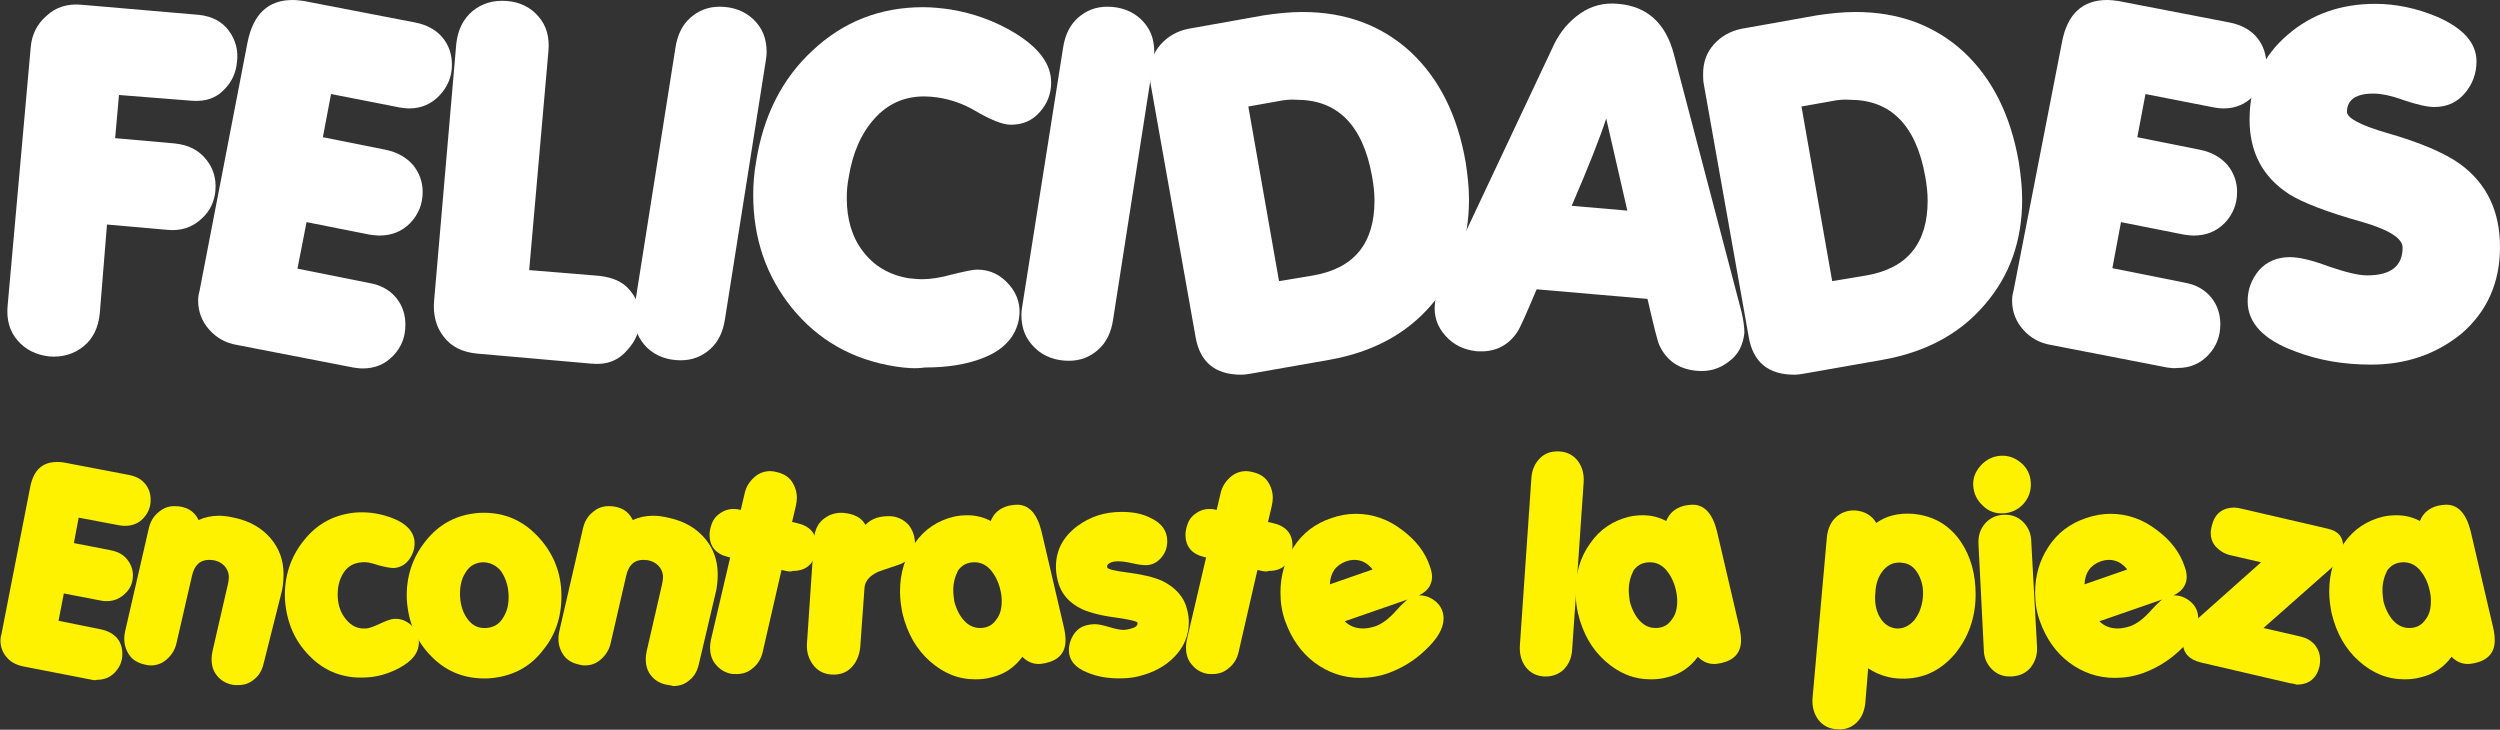 <!-- Generator: Adobe Illustrator 24.0.0, SVG Export Plug-In  -->
<svg version="1.1" xmlns="http://www.w3.org/2000/svg" xmlns:xlink="http://www.w3.org/1999/xlink" x="0px" y="0px" width="521.1px"
	 height="152.1px" viewBox="0 0 521.1 152.1" style="enable-background:new 0 0 521.1 152.1;" xml:space="preserve">
<rect x="0" y="0" width="521.1" height="152.1" fill="#333333" stroke="none"/>
<style type="text/css">
	.st0{fill:#FFFFFF;}
	.st1{fill:#FFF200;}
</style>
<defs>
</defs>
<g>
	<path class="st0" d="M40,21l-15.2-1.2L24,28.8l12.4,1.1c2.9,0.3,5.1,1.4,6.7,3.5c1.4,1.8,2,3.9,1.8,6.3C44.7,42,43.8,44,42,45.6
		c-1.9,1.8-4.3,2.6-7.2,2.3l-12.5-1.1l-1.5,18.5c-0.3,3-1.4,5.3-3.4,6.9c-2,1.6-4.3,2.3-7.1,2.1c-2.7-0.3-5-1.4-6.6-3.3
		c-1.7-1.9-2.4-4.4-2.1-7.4L6.4,9.9C6.6,7.3,7.7,5,9.7,3.3c1.9-1.8,4.4-2.6,7.4-2.3l24.4,2.1c2.7,0.3,4.8,1.4,6.2,3.3
		c1.4,1.9,2,4.1,1.7,6.5c-0.2,2.3-1.1,4.2-2.7,5.8C45,20.5,42.8,21.2,40,21z"/>
	<path class="st0" d="M73.6,76.6l-24.2-4.7c-2.4-0.4-4.3-1.5-5.8-3.2c-1.5-1.7-2.3-3.7-2.3-6.1c0-0.6,0.1-1.3,0.3-2L51.6,8.8
		C52.8,2.9,55.9,0,61,0c0.8,0,1.5,0.1,2.3,0.2l23.3,4.5c2.5,0.5,4.4,1.6,5.7,3.2c1.3,1.6,1.9,3.5,1.9,5.6c0,2.5-0.9,4.6-2.6,6.4
		c-1.7,1.8-3.8,2.7-6.3,2.7c-0.7,0-1.4-0.1-2-0.2L69,19.6l-1.7,9l13,2.6c2.5,0.5,4.4,1.6,5.8,3.2c1.3,1.6,2,3.5,2,5.6
		c0,2.6-0.9,4.7-2.6,6.5c-1.8,1.8-3.9,2.6-6.5,2.6c-0.6,0-1.3-0.1-2-0.2l-13.1-2.6L62,56l15,3c2.4,0.4,4.3,1.5,5.6,3.1
		c1.3,1.6,1.9,3.5,1.9,5.6c0,2.5-0.8,4.6-2.5,6.4c-1.7,1.8-3.8,2.7-6.4,2.7C74.9,76.8,74.3,76.7,73.6,76.6z"/>
	<path class="st0" d="M123.3,75.8l-23.9-2.1c-3-0.3-5.3-1.4-6.9-3.5c-1.6-2-2.3-4.6-2-7.7l4.6-53.3c0.3-2.9,1.4-5.2,3.4-6.9
		c2-1.6,4.3-2.3,7.1-2.1c2.7,0.2,5,1.3,6.6,3.2c1.7,1.9,2.4,4.4,2.1,7.4l-4,45.5l14.6,1.2c2.7,0.3,4.9,1.2,6.3,2.9
		c1.5,1.7,2.2,3.7,2.2,5.9c0,2.6-0.9,4.8-2.6,6.6C128.9,75.2,126.4,76.1,123.3,75.8z"/>
	<path class="st0" d="M132.1,65.6c0-0.6,0.1-1.3,0.2-1.9l8.5-53.8c0.4-2.6,1.4-4.7,3.1-6.2c1.7-1.5,3.7-2.3,6.1-2.3
		c2.8,0,5.2,0.9,7,2.6c1.9,1.8,2.8,4,2.8,6.9c0,0.6-0.1,1.3-0.2,1.9l-8.5,53.8c-0.4,2.6-1.4,4.7-3.1,6.2c-1.7,1.5-3.7,2.3-6.1,2.3
		c-2.8,0-5.2-0.9-7-2.6C133.1,70.7,132.1,68.5,132.1,65.6z"/>
	<path class="st0" d="M186.7,76.4c-9-1.4-16.2-5.5-21.7-12.3c-5.3-6.6-8-14.4-8-23.5c0-2.3,0.2-4.6,0.6-6.9
		c1.5-9.5,5.4-17.3,11.8-23.2c6.4-6,14.1-9,23-9c1.9,0,3.9,0.2,5.9,0.5c4.7,0.8,9.1,2.4,13.1,4.8c5.1,3.1,7.7,6.5,7.7,10.4
		c0,2.4-0.8,4.4-2.4,6.2c-1.6,1.8-3.6,2.6-6,2.6c-1.7,0-4.2-1-7.6-3c-2.4-1.4-5-2.3-7.8-2.7c-0.8-0.1-1.7-0.2-2.6-0.2
		c-4.2,0-7.6,1.5-10.4,4.6c-2.8,3.1-4.6,7.2-5.4,12.3c-0.3,1.5-0.4,2.9-0.4,4.3c0,4.4,1.1,8.1,3.3,11c2.3,3.1,5.5,5,9.6,5.7
		c1,0.1,1.9,0.2,2.8,0.2c1.7,0,3.8-0.3,6.3-1c2.5-0.6,4.2-1,5.2-1c2.7,0,4.9,1.1,6.7,3.2c1.8,2.1,2.4,4.5,2,7
		c-0.6,3.6-3,6.4-7.2,8.1c-3.4,1.4-7.5,2.1-12.4,2.1C190.7,76.9,188.7,76.7,186.7,76.4z"/>
	<path class="st0" d="M212.9,65.6c0-0.6,0.1-1.3,0.2-1.9l8.5-53.8c0.4-2.6,1.4-4.7,3.1-6.2c1.7-1.5,3.7-2.3,6.1-2.3
		c2.8,0,5.2,0.9,7,2.6c1.9,1.8,2.8,4,2.8,6.9c0,0.6-0.1,1.3-0.2,1.9L232,66.7c-0.4,2.6-1.4,4.7-3.1,6.2c-1.7,1.5-3.7,2.3-6.1,2.3
		c-2.8,0-5.2-0.9-7-2.6C213.8,70.7,212.9,68.5,212.9,65.6z"/>
	<path class="st0" d="M277.1,75l-16.5,2.9c-0.6,0.1-1.2,0.2-1.9,0.2c-5.4,0-8.6-2.6-9.5-7.9l-9.4-52.9c-0.1-0.6-0.1-1.3-0.1-1.9
		c0-2.4,0.7-4.4,2.2-6.1c1.5-1.7,3.4-2.8,5.8-3.3l15.7-2.8c2.7-0.4,5.4-0.7,8.1-0.7c9,0,16.5,2.8,22.5,8.3c6,5.6,9.8,13.2,11.5,23
		c0.4,2.6,0.7,5.2,0.7,7.8c0,8.6-2.6,15.9-7.8,21.9C293.2,69.6,286.1,73.4,277.1,75z M266.4,21.1l-6.2,1.1l6.4,36.4l7.2-1.2
		c8.5-1.5,12.7-6.7,12.7-15.6c0-1.6-0.2-3.3-0.5-5c-1.9-10.7-7.2-16-15.7-16C269.1,20.7,267.8,20.8,266.4,21.1z"/>
	<path class="st0" d="M353.8,77.3c-3.8-0.3-6.4-2.1-7.9-5.3c-0.4-0.8-1.2-4.1-2.5-9.7l-23.1-2c-2.2,5.2-3.5,8.2-4.1,9
		c-2,2.9-4.8,4.2-8.5,3.9c-2.6-0.3-4.7-1.3-6.4-3.2c-1.7-1.9-2.5-4.1-2.2-6.8c0.1-1.1,0.4-2.4,1.2-3.8l23.7-50.3
		c1.3-2.6,3.1-4.7,5.4-6.3c2.3-1.6,5-2.3,7.9-2c6,0.5,9.9,4,11.6,10.5L363,65c0.4,1.7,0.6,3.2,0.6,4.4c-0.3,2.6-1.3,4.6-3.3,6
		C358.4,76.9,356.2,77.5,353.8,77.3z M334.8,24.7c-1.3,4-3.7,10.1-7.2,18.2l11.6,1L334.8,24.7z"/>
	<path class="st0" d="M392.4,75l-16.5,2.9c-0.6,0.1-1.2,0.2-1.9,0.2c-5.4,0-8.6-2.6-9.5-7.9l-9.4-52.9c-0.1-0.6-0.1-1.3-0.1-1.9
		c0-2.4,0.7-4.4,2.2-6.1c1.5-1.7,3.4-2.8,5.8-3.3l15.7-2.8c2.7-0.4,5.4-0.7,8.1-0.7c9,0,16.5,2.8,22.5,8.3c6,5.6,9.8,13.2,11.5,23
		c0.4,2.6,0.7,5.2,0.7,7.8c0,8.6-2.6,15.9-7.8,21.9C408.5,69.6,401.4,73.4,392.4,75z M381.7,21.1l-6.2,1.1l6.4,36.4l7.2-1.2
		c8.5-1.5,12.7-6.7,12.7-15.6c0-1.6-0.2-3.3-0.5-5c-1.9-10.7-7.2-16-15.7-16C384.4,20.7,383.1,20.8,381.7,21.1z"/>
	<path class="st0" d="M451.7,76.6l-24.2-4.7c-2.4-0.4-4.3-1.5-5.8-3.2c-1.5-1.7-2.3-3.7-2.3-6.1c0-0.6,0.1-1.3,0.3-2l10.1-51.8
		c1.1-5.9,4.3-8.8,9.4-8.8c0.8,0,1.5,0.1,2.3,0.2l23.3,4.5c2.5,0.5,4.4,1.6,5.7,3.2c1.3,1.6,1.9,3.5,1.9,5.6c0,2.5-0.9,4.6-2.6,6.4
		c-1.7,1.8-3.8,2.7-6.3,2.7c-0.7,0-1.4-0.1-2-0.2l-14.3-2.8l-1.7,9l13,2.6c2.5,0.5,4.4,1.6,5.8,3.2c1.3,1.6,2,3.5,2,5.6
		c0,2.6-0.9,4.7-2.6,6.5c-1.8,1.8-3.9,2.6-6.5,2.6c-0.6,0-1.3-0.1-2-0.2l-13.1-2.6l-1.8,9.6l15,3c2.4,0.4,4.3,1.5,5.6,3.1
		c1.3,1.6,1.9,3.5,1.9,5.6c0,2.5-0.8,4.6-2.5,6.4c-1.7,1.8-3.8,2.7-6.4,2.7C453.1,76.8,452.4,76.7,451.7,76.6z"/>
	<path class="st0" d="M494.2,76c-5.7,0-11-0.9-15.9-2.8c-6.5-2.4-9.8-5.9-9.8-10.4c0-2.5,0.8-4.6,2.4-6.5c1.6-1.8,3.8-2.7,6.4-2.7
		c1.9,0,4.5,0.6,8,1.9c3.5,1.2,6.2,1.9,8.1,1.9c4.9,0,7.4-1.9,7.4-5.8c0-1.9-2.8-3.7-8.3-5.3c-7.5-2.1-12.6-4.1-15.3-5.8
		c-5.6-3.6-8.3-8.8-8.3-15.6c0-7.3,2.7-13.2,8-17.7c5-4.3,11.1-6.4,18.2-6.4c4.3,0,8.6,0.9,12.9,2.7c5.5,2.4,8.2,5.5,8.2,9.3
		c0,2.5-0.8,4.7-2.4,6.6c-1.6,1.9-3.7,2.9-6.4,2.9c-1.5,0-3.6-0.5-6.3-1.4c-2.7-1-4.9-1.4-6.4-1.4c-3.6,0-5.5,1.3-5.5,3.8
		c0,1.3,2.8,2.8,8.3,4.4c7,2,12.1,4.2,15.3,6.5c5.6,4.1,8.3,9.9,8.3,17.3c0,7.4-2.7,13.5-8.1,18.1C507.8,73.8,501.6,76,494.2,76z"/>
</g>
<g>
	<path class="st1" d="M19.2,141.7l-14.4-2.8c-1.4-0.3-2.6-0.9-3.4-1.9c-0.9-1-1.3-2.2-1.3-3.6c0-0.4,0.1-0.8,0.2-1.2l6-30.7
		c0.7-3.5,2.5-5.2,5.6-5.2c0.5,0,0.9,0,1.4,0.1L26.9,99c1.5,0.3,2.6,0.9,3.4,1.9c0.8,1,1.1,2.1,1.1,3.3c0,1.5-0.5,2.7-1.5,3.8
		c-1,1.1-2.3,1.6-3.8,1.6c-0.4,0-0.8,0-1.2-0.1l-8.5-1.6l-1,5.3l7.7,1.5c1.5,0.3,2.6,0.9,3.4,1.9c0.8,1,1.2,2.1,1.2,3.3
		c0,1.5-0.5,2.8-1.6,3.8c-1,1-2.3,1.6-3.8,1.6c-0.4,0-0.8,0-1.2-0.1l-7.8-1.5l-1.1,5.7l8.9,1.8c1.4,0.3,2.5,0.9,3.3,1.8
		c0.8,1,1.1,2.1,1.1,3.3c0,1.5-0.5,2.7-1.5,3.8c-1,1.1-2.3,1.6-3.8,1.6C20,141.8,19.6,141.8,19.2,141.7z"/>
	<path class="st1" d="M48.3,142.7c-1.3-0.3-2.3-0.9-3.1-1.9c-0.8-1-1.1-2.1-1.1-3.5c0-0.5,0.1-1.1,0.2-1.6l3.2-13.9
		c0.1-0.5,0.2-1,0.2-1.4c0-1.1-0.4-2-1.2-2.7c-0.8-0.7-1.8-1-2.9-1c-1.9,0-3.1,1.1-3.6,3.4l-3.2,13.9c-0.3,1.4-1,2.5-2,3.4
		c-1,0.9-2.1,1.3-3.4,1.3c-0.5,0-0.9-0.1-1.3-0.2c-1.3-0.3-2.4-0.9-3.1-1.9c-0.7-1-1.1-2.1-1.1-3.5c0-0.6,0.1-1.1,0.2-1.6l4.9-21.3
		c0.3-1.4,1-2.6,2-3.4c1-0.9,2.1-1.3,3.4-1.3c2.4,0,4.1,1,5,2.9c1.3-0.6,2.7-0.9,4.3-0.9c1.1,0,2.2,0.2,3.5,0.5
		c3,0.7,5.4,2.1,7.2,4.2c1.8,2.1,2.7,4.6,2.7,7.5c0,1.1-0.1,2.2-0.3,3.3L55,138.1c-0.3,1.4-0.9,2.6-1.9,3.4c-1,0.9-2.1,1.3-3.5,1.3
		C49.2,142.8,48.7,142.8,48.3,142.7z"/>
	<path class="st1" d="M76.4,141.2c-4.7,0.3-8.7-1.2-11.9-4.5c-3.1-3.1-4.8-7.1-5.1-11.8c-0.2-4.6,1.1-8.7,3.9-12.2
		c2.9-3.7,6.7-5.6,11.3-5.9c2.5-0.1,4.9,0.3,7.2,1.2c2.9,1.1,4.4,2.8,4.6,4.8c0.1,1.2-0.2,2.4-0.9,3.5c-0.8,1.3-2,2-3.4,2.1
		c-0.8,0-1.8-0.2-3.3-0.6c-1.4-0.5-2.5-0.7-3.3-0.6c-1.7,0.1-3,0.8-3.9,2.2c-0.9,1.4-1.3,3.1-1.2,5.1c0.1,1.9,0.7,3.4,1.8,4.7
		s2.4,1.9,4,1.8c0.7,0,1.7-0.4,3-1s2.3-1,3-1c1.3-0.1,2.5,0.4,3.5,1.3c1,0.9,1.6,2.1,1.6,3.4c0.1,2.2-1.3,4.1-4.2,5.6
		C81,140.4,78.7,141.1,76.4,141.2z"/>
	<path class="st1" d="M101.8,141.4c-4.7,0.2-8.7-1.3-11.9-4.6c-3.1-3.1-4.8-7.1-5.1-11.8c-0.2-4.6,1.1-8.7,3.9-12.2
		c2.9-3.7,6.7-5.6,11.3-5.9c4.7-0.2,8.6,1.3,11.9,4.7c3.1,3.2,4.9,7.1,5.1,11.7c0.2,4.7-1,8.8-3.8,12.2
		C110.4,139.2,106.5,141.1,101.8,141.4z M100.6,117.2c-1.6,0.1-2.8,0.8-3.6,2.2c-0.9,1.4-1.2,3.1-1.1,5c0.1,1.9,0.7,3.5,1.6,4.7
		c1,1.3,2.2,1.9,3.8,1.8c1.6-0.1,2.8-0.8,3.6-2.2c0.9-1.4,1.2-3,1.1-4.9c-0.1-1.9-0.7-3.5-1.6-4.8
		C103.4,117.8,102.1,117.2,100.6,117.2z"/>
	<path class="st1" d="M138.8,142.7c-1.3-0.3-2.3-0.9-3.1-1.9c-0.8-1-1.1-2.1-1.1-3.5c0-0.5,0.1-1.1,0.2-1.6l3.2-13.9
		c0.1-0.5,0.2-1,0.2-1.4c0-1.1-0.4-2-1.2-2.7c-0.8-0.7-1.8-1-2.9-1c-1.9,0-3.1,1.1-3.6,3.4l-3.2,13.9c-0.3,1.4-1,2.5-2,3.4
		c-1,0.9-2.1,1.3-3.4,1.3c-0.5,0-0.9-0.1-1.3-0.2c-1.3-0.3-2.4-0.9-3.1-1.9c-0.7-1-1.1-2.1-1.1-3.5c0-0.6,0.1-1.1,0.2-1.6l4.9-21.3
		c0.3-1.4,1-2.6,2-3.4c1-0.9,2.1-1.3,3.4-1.3c2.4,0,4.1,1,5,2.9c1.3-0.6,2.7-0.9,4.3-0.9c1.1,0,2.2,0.2,3.5,0.5
		c3,0.7,5.4,2.1,7.2,4.2c1.8,2.1,2.7,4.6,2.7,7.5c0,1.1-0.1,2.2-0.3,3.3l-3.6,15.3c-0.3,1.4-0.9,2.6-1.9,3.4c-1,0.9-2.1,1.3-3.5,1.3
		C139.7,142.8,139.3,142.8,138.8,142.7z"/>
	<path class="st1" d="M163.8,119l-0.9-0.2l-3.9,17c-0.3,1.4-1,2.6-2,3.4c-1,0.9-2.1,1.3-3.5,1.3c-0.4,0-0.9,0-1.3-0.1
		c-1.3-0.3-2.3-1-3.1-2c-0.8-1-1.1-2.2-1.1-3.5c0-0.5,0.1-1.1,0.2-1.6l4-17.1l-0.4-0.1c-2.6-0.6-3.9-2.2-3.9-4.7
		c0-0.5,0.1-0.9,0.2-1.4c0.3-1.2,0.8-2.1,1.7-2.8c0.9-0.7,1.9-1.1,3-1.1c0.4,0,0.8,0,1.2,0.1l0.4,0.1l0.8-3.4c0.3-1.4,1-2.5,2-3.4
		c1-0.9,2.1-1.3,3.4-1.3c0.4,0,0.9,0.1,1.3,0.2c1.3,0.3,2.4,0.9,3.1,1.9c0.7,1,1.1,2.2,1.1,3.5c0,0.5-0.1,1.1-0.2,1.6l-0.8,3.4
		l0.9,0.2c2.8,0.6,4.2,2.2,4.2,4.7c0,0.4,0,0.9-0.1,1.4c-0.6,2.6-2.2,3.9-4.8,3.9C164.8,119.2,164.3,119.1,163.8,119z"/>
	<path class="st1" d="M180.4,109.4c1.2-1.3,3-1.9,5.3-1.8c1.4,0.1,2.6,0.7,3.6,1.7c1,1.2,1.5,2.7,1.4,4.4c-0.1,1.7-1,2.9-2.8,3.8
		c-1.6,0.6-3.3,1.1-4.9,1.7c-1.7,0.8-2.7,1.9-2.8,3.3l-0.9,12.5c-0.2,1.7-0.8,3.1-1.9,4.2c-1.1,1.1-2.5,1.5-4.1,1.4
		c-1.6-0.1-2.9-0.8-3.8-2c-0.9-1.2-1.4-2.6-1.3-4.4l1.5-22.2c0.2-1.7,0.9-3.1,2.2-4c1.1-0.8,2.4-1.2,3.9-1.1
		C178,107.1,179.6,107.9,180.4,109.4z"/>
	<path class="st1" d="M218,138.2c-0.5,0.1-1,0.2-1.5,0.2c-1.3,0-2.4-0.5-3.4-1.5c-1.6,2.2-3.8,3.7-6.5,4.3c-1.1,0.3-2.2,0.4-3.3,0.4
		c-3.6,0-6.7-1.3-9.5-3.8c-2.8-2.5-4.7-5.8-5.7-10c-0.3-1.5-0.5-3-0.5-4.5c0-3.8,1-7.2,3.1-10.1c2-2.9,4.8-4.7,8.1-5.5
		c0.9-0.2,1.9-0.3,2.8-0.3c1.8,0,3.4,0.4,4.9,1.2c0.7-1.7,1.9-2.7,3.8-3.2c0.6-0.1,1.2-0.2,1.7-0.2c2.5,0,4.2,1.9,5.1,5.6l4.6,19.7
		c0.3,1.2,0.4,2.2,0.4,3C222.1,136,220.7,137.6,218,138.2z M198.7,123c0,0.8,0.1,1.5,0.2,2.3c0.4,1.6,1.1,3,2,4
		c1,1.1,2.1,1.6,3.4,1.6c1.5,0,2.6-0.6,3.4-1.8c0.8-1,1.1-2.3,1.1-3.9c0-0.7-0.1-1.5-0.3-2.3c-0.4-1.7-1.1-3-2-4.1
		c-1-1.1-2.1-1.6-3.4-1.6c-1.5,0-2.6,0.6-3.4,1.7C199.1,120.1,198.7,121.4,198.7,123z"/>
	<path class="st1" d="M237.2,141c-1.2,0.3-2.5,0.4-4,0.4c-2.4,0-4.6-0.4-6.5-1.2c-2.6-1-3.9-2.6-3.9-4.7c0-1.1,0.3-2.1,0.9-3.1
		c0.7-1.1,1.6-1.8,2.9-2.1c0.5-0.1,1-0.2,1.5-0.2c0.8,0,1.8,0.2,3.1,0.6c1.3,0.4,2.3,0.6,3,0.6c0.4,0,0.8-0.1,1.3-0.2
		c1.2-0.3,1.7-0.7,1.6-1.3c-0.1-0.3-1.4-0.6-4-1c-3.2-0.4-5.7-1-7.5-1.8c-2.8-1.3-4.6-3.4-5.2-6.3c-0.2-0.9-0.3-1.7-0.3-2.6
		c0-3.4,1.5-6.2,4.4-8.4c2.7-2,5.7-3,9.3-3c2.4,0,4.4,0.4,6.1,1.3c2.3,1.1,3.4,2.7,3.4,4.8c0,1.3-0.4,2.5-1.3,3.5
		c-0.9,1-1.9,1.5-3.2,1.5c-0.6,0-1.5-0.1-2.8-0.4c-1.3-0.3-2.3-0.4-3-0.4c-0.9,0-1.5,0.2-1.9,0.5c-0.3,0.2-0.4,0.5-0.3,0.8
		c0.1,0.3,1.4,0.7,4,1c3.2,0.4,5.7,1,7.5,1.8c2.8,1.4,4.6,3.4,5.2,6.2c0.2,0.8,0.3,1.6,0.3,2.4c0,2.7-1,5.1-2.9,7.1
		C243,138.8,240.5,140.2,237.2,141z"/>
	<path class="st1" d="M263,119l-0.9-0.2l-3.9,17c-0.3,1.4-1,2.6-2,3.4c-1,0.9-2.1,1.3-3.5,1.3c-0.4,0-0.9,0-1.3-0.1
		c-1.3-0.3-2.3-1-3.1-2c-0.8-1-1.1-2.2-1.1-3.5c0-0.5,0.1-1.1,0.2-1.6l4-17.1l-0.4-0.1c-2.6-0.6-3.9-2.2-3.9-4.7
		c0-0.5,0.1-0.9,0.2-1.4c0.3-1.2,0.8-2.1,1.7-2.8c0.9-0.7,1.9-1.1,3-1.1c0.4,0,0.8,0,1.2,0.1l0.4,0.1l0.8-3.4c0.3-1.4,1-2.5,2-3.4
		c1-0.9,2.1-1.3,3.4-1.3c0.4,0,0.9,0.1,1.3,0.2c1.3,0.3,2.4,0.9,3.1,1.9c0.7,1,1.1,2.2,1.1,3.5c0,0.5-0.1,1.1-0.2,1.6l-0.8,3.4
		l0.9,0.2c2.8,0.6,4.2,2.2,4.2,4.7c0,0.4,0,0.9-0.1,1.4c-0.6,2.6-2.2,3.9-4.8,3.9C264,119.2,263.5,119.1,263,119z"/>
	<path class="st1" d="M295,124.4l-14.7,5.1c1,1,2.3,1.5,3.8,1.5c0.9,0,1.8-0.2,2.7-0.5c1.3-0.5,2.7-1.5,4.2-3.2
		c1.5-1.7,2.7-2.7,3.5-3c0.5-0.2,0.9-0.2,1.4-0.2c1.3,0,2.5,0.5,3.5,1.4c1,0.9,1.5,2.1,1.5,3.4c0,2.1-1.3,4.3-3.9,6.7
		c-2.3,2.2-4.9,3.7-7.6,4.7c-2,0.7-3.9,1-5.9,1c-3.5,0-6.7-1.1-9.5-3.2c-2.8-2.1-4.8-5-6.1-8.6c-0.7-1.9-1-3.9-1-6
		c0-3.5,0.9-6.6,2.7-9.4c1.9-3,4.6-5,7.9-6.1c1.7-0.6,3.4-0.9,5.1-0.9c3.5,0,6.7,1.1,9.7,3.4c2.8,2.1,4.8,4.6,5.8,7.7
		c0.3,0.8,0.4,1.5,0.4,2.2C298.4,122.2,297.3,123.6,295,124.4z M280.6,117c-2.2,0.8-3.3,2.4-3.4,4.8l8.9-3.1c-1-1.3-2.3-2-3.8-2
		C281.8,116.7,281.2,116.8,280.6,117z"/>
	<path class="st1" d="M321.8,141c-1.6-0.1-2.9-0.8-3.8-2c-0.9-1.2-1.3-2.7-1.2-4.4l2.4-34.9c0.1-1.7,0.7-3.1,1.8-4.2
		c1.1-1.1,2.5-1.5,4.1-1.4c1.6,0.1,2.9,0.8,3.8,2c0.9,1.2,1.3,2.7,1.2,4.4l-2.4,34.9c-0.1,1.7-0.7,3.1-1.8,4.2
		C324.8,140.6,323.4,141.1,321.8,141z"/>
	<path class="st1" d="M358.8,138.2c-0.5,0.1-1,0.2-1.5,0.2c-1.3,0-2.4-0.5-3.4-1.5c-1.6,2.2-3.8,3.7-6.5,4.3
		c-1.1,0.3-2.2,0.4-3.3,0.4c-3.6,0-6.7-1.3-9.5-3.8c-2.8-2.5-4.7-5.8-5.7-10c-0.3-1.5-0.5-3-0.5-4.5c0-3.8,1-7.2,3.1-10.1
		c2-2.9,4.8-4.7,8.1-5.5c0.9-0.2,1.9-0.3,2.8-0.3c1.8,0,3.4,0.4,4.9,1.2c0.7-1.7,1.9-2.7,3.8-3.2c0.6-0.1,1.2-0.2,1.7-0.2
		c2.5,0,4.2,1.9,5.1,5.6l4.6,19.7c0.3,1.2,0.4,2.2,0.4,3C362.9,136,361.5,137.6,358.8,138.2z M339.5,123c0,0.8,0.1,1.5,0.2,2.3
		c0.4,1.6,1.1,3,2,4c1,1.1,2.1,1.6,3.4,1.6c1.5,0,2.6-0.6,3.4-1.8c0.8-1,1.1-2.3,1.1-3.9c0-0.7-0.1-1.5-0.3-2.3
		c-0.4-1.7-1.1-3-2-4.1c-1-1.1-2.1-1.6-3.4-1.6c-1.5,0-2.6,0.6-3.4,1.7C339.9,120.1,339.5,121.4,339.5,123z"/>
	<path class="st1" d="M395.3,141.4c-2.1-0.2-4.1-0.9-5.9-2.1l-0.6,7.3c-0.2,1.7-0.8,3.1-1.9,4.1c-1.1,1-2.5,1.5-4.1,1.3
		c-1.6-0.1-2.9-0.8-3.8-2c-0.9-1.2-1.3-2.7-1.2-4.4l3-33.7c0.2-1.7,0.8-3.1,1.9-4.1c1.1-1,2.5-1.5,4.1-1.4c2,0.2,3.4,1.1,4.3,2.6
		c2.1-1.5,4.6-2.1,7.6-1.9c4.3,0.4,7.6,2.3,10,5.8c2.1,3.1,3.1,6.8,3.1,11c0,4.8-1.5,9-4.4,12.5
		C404.1,140.2,400.1,141.8,395.3,141.4z M396.4,117.3c-1.6-0.2-2.8,0.4-3.8,1.5c-1,1.2-1.6,2.7-1.7,4.7c-0.2,2,0.1,3.7,0.9,5.1
		c0.8,1.4,1.9,2.2,3.4,2.4c1.5,0.1,2.7-0.5,3.8-1.7c1-1.3,1.6-2.8,1.8-4.7c0.2-1.9-0.2-3.6-1-5C399,118.2,397.9,117.4,396.4,117.3z"
		/>
	<path class="st1" d="M417.6,107c-1.6,0.1-3.1-0.4-4.3-1.6c-1.3-1.2-1.9-2.6-2-4.2c-0.1-1.6,0.5-3,1.6-4.2s2.5-1.9,4.1-2
		c1.6-0.1,3,0.4,4.3,1.5c1.3,1.1,1.9,2.5,2,4.1c0.1,1.7-0.4,3.1-1.5,4.4C420.6,106.3,419.2,106.9,417.6,107z M419.3,141
		c-1.6,0.1-3-0.4-4.1-1.5s-1.7-2.5-1.7-4.2l-1.1-21.8c-0.1-1.7,0.3-3.1,1.3-4.3c1-1.2,2.3-1.8,3.9-1.9c1.6-0.1,3,0.4,4.1,1.5
		s1.7,2.5,1.7,4.2l1.2,21.8c0.1,1.7-0.4,3.1-1.3,4.3C422.3,140.3,421,140.9,419.3,141z"/>
	<path class="st1" d="M452.3,124.4l-14.7,5.1c1,1,2.3,1.5,3.8,1.5c0.9,0,1.8-0.2,2.7-0.5c1.3-0.5,2.7-1.5,4.2-3.2
		c1.5-1.7,2.7-2.7,3.5-3c0.5-0.2,0.9-0.2,1.4-0.2c1.3,0,2.5,0.5,3.5,1.4c1,0.9,1.5,2.1,1.5,3.4c0,2.1-1.3,4.3-3.9,6.7
		c-2.3,2.2-4.9,3.7-7.6,4.7c-2,0.7-3.9,1-5.9,1c-3.5,0-6.7-1.1-9.5-3.2c-2.8-2.1-4.8-5-6.1-8.6c-0.7-1.9-1-3.9-1-6
		c0-3.5,0.9-6.6,2.7-9.4c1.9-3,4.6-5,7.9-6.1c1.7-0.6,3.4-0.9,5.1-0.9c3.5,0,6.7,1.1,9.7,3.4c2.8,2.1,4.8,4.6,5.8,7.7
		c0.3,0.8,0.4,1.5,0.4,2.2C455.7,122.2,454.6,123.6,452.3,124.4z M437.9,117c-2.2,0.8-3.3,2.4-3.4,4.8l8.9-3.1c-1-1.3-2.3-2-3.8-2
		C439.1,116.7,438.5,116.8,437.9,117z"/>
	<path class="st1" d="M477.3,142.4l-18.5-4.3c-2.5-0.6-3.8-2-3.8-4.2c0-1.4,0.6-2.7,1.8-3.8l14.5-12.9l-6.5-1.5
		c-1.2-0.3-2.1-0.9-2.9-1.7c-0.8-0.9-1.1-1.9-1.1-3c0-0.4,0.1-0.8,0.2-1.3c0.6-2.6,2.2-3.9,4.8-3.9c0.4,0,0.8,0.1,1.3,0.2l18.1,4.2
		c2.2,0.5,3.2,1.7,3.2,3.7c0,0.3,0,0.7-0.1,1.1c-0.3,1.1-0.9,2.1-1.9,3l-14.6,12.9l7.8,1.8c1.2,0.3,2.1,0.8,2.9,1.7
		c0.7,0.9,1.1,1.9,1.1,3.1c0,0.4,0,0.8-0.1,1.3c-0.6,2.6-2.2,3.9-4.8,3.9C478.2,142.5,477.8,142.5,477.3,142.4z"/>
	<path class="st1" d="M515.9,138.2c-0.5,0.1-1,0.2-1.5,0.2c-1.3,0-2.4-0.5-3.4-1.5c-1.6,2.2-3.8,3.7-6.5,4.3
		c-1.1,0.3-2.2,0.4-3.3,0.4c-3.6,0-6.7-1.3-9.5-3.8c-2.8-2.5-4.7-5.8-5.7-10c-0.3-1.5-0.5-3-0.5-4.5c0-3.8,1-7.2,3.1-10.1
		c2-2.9,4.8-4.7,8.1-5.5c0.9-0.2,1.9-0.3,2.8-0.3c1.8,0,3.4,0.4,4.9,1.2c0.7-1.7,1.9-2.7,3.8-3.2c0.6-0.1,1.2-0.2,1.7-0.2
		c2.5,0,4.2,1.9,5.1,5.6l4.6,19.7c0.3,1.2,0.4,2.2,0.4,3C520,136,518.6,137.6,515.9,138.2z M496.6,123c0,0.8,0.1,1.5,0.2,2.3
		c0.4,1.6,1.1,3,2,4c1,1.1,2.1,1.6,3.4,1.6c1.5,0,2.6-0.6,3.4-1.8c0.8-1,1.1-2.3,1.1-3.9c0-0.7-0.1-1.5-0.3-2.3
		c-0.4-1.7-1.1-3-2-4.1c-1-1.1-2.1-1.6-3.4-1.6c-1.5,0-2.6,0.6-3.4,1.7C497,120.1,496.6,121.4,496.6,123z"/>
</g>
</svg>
